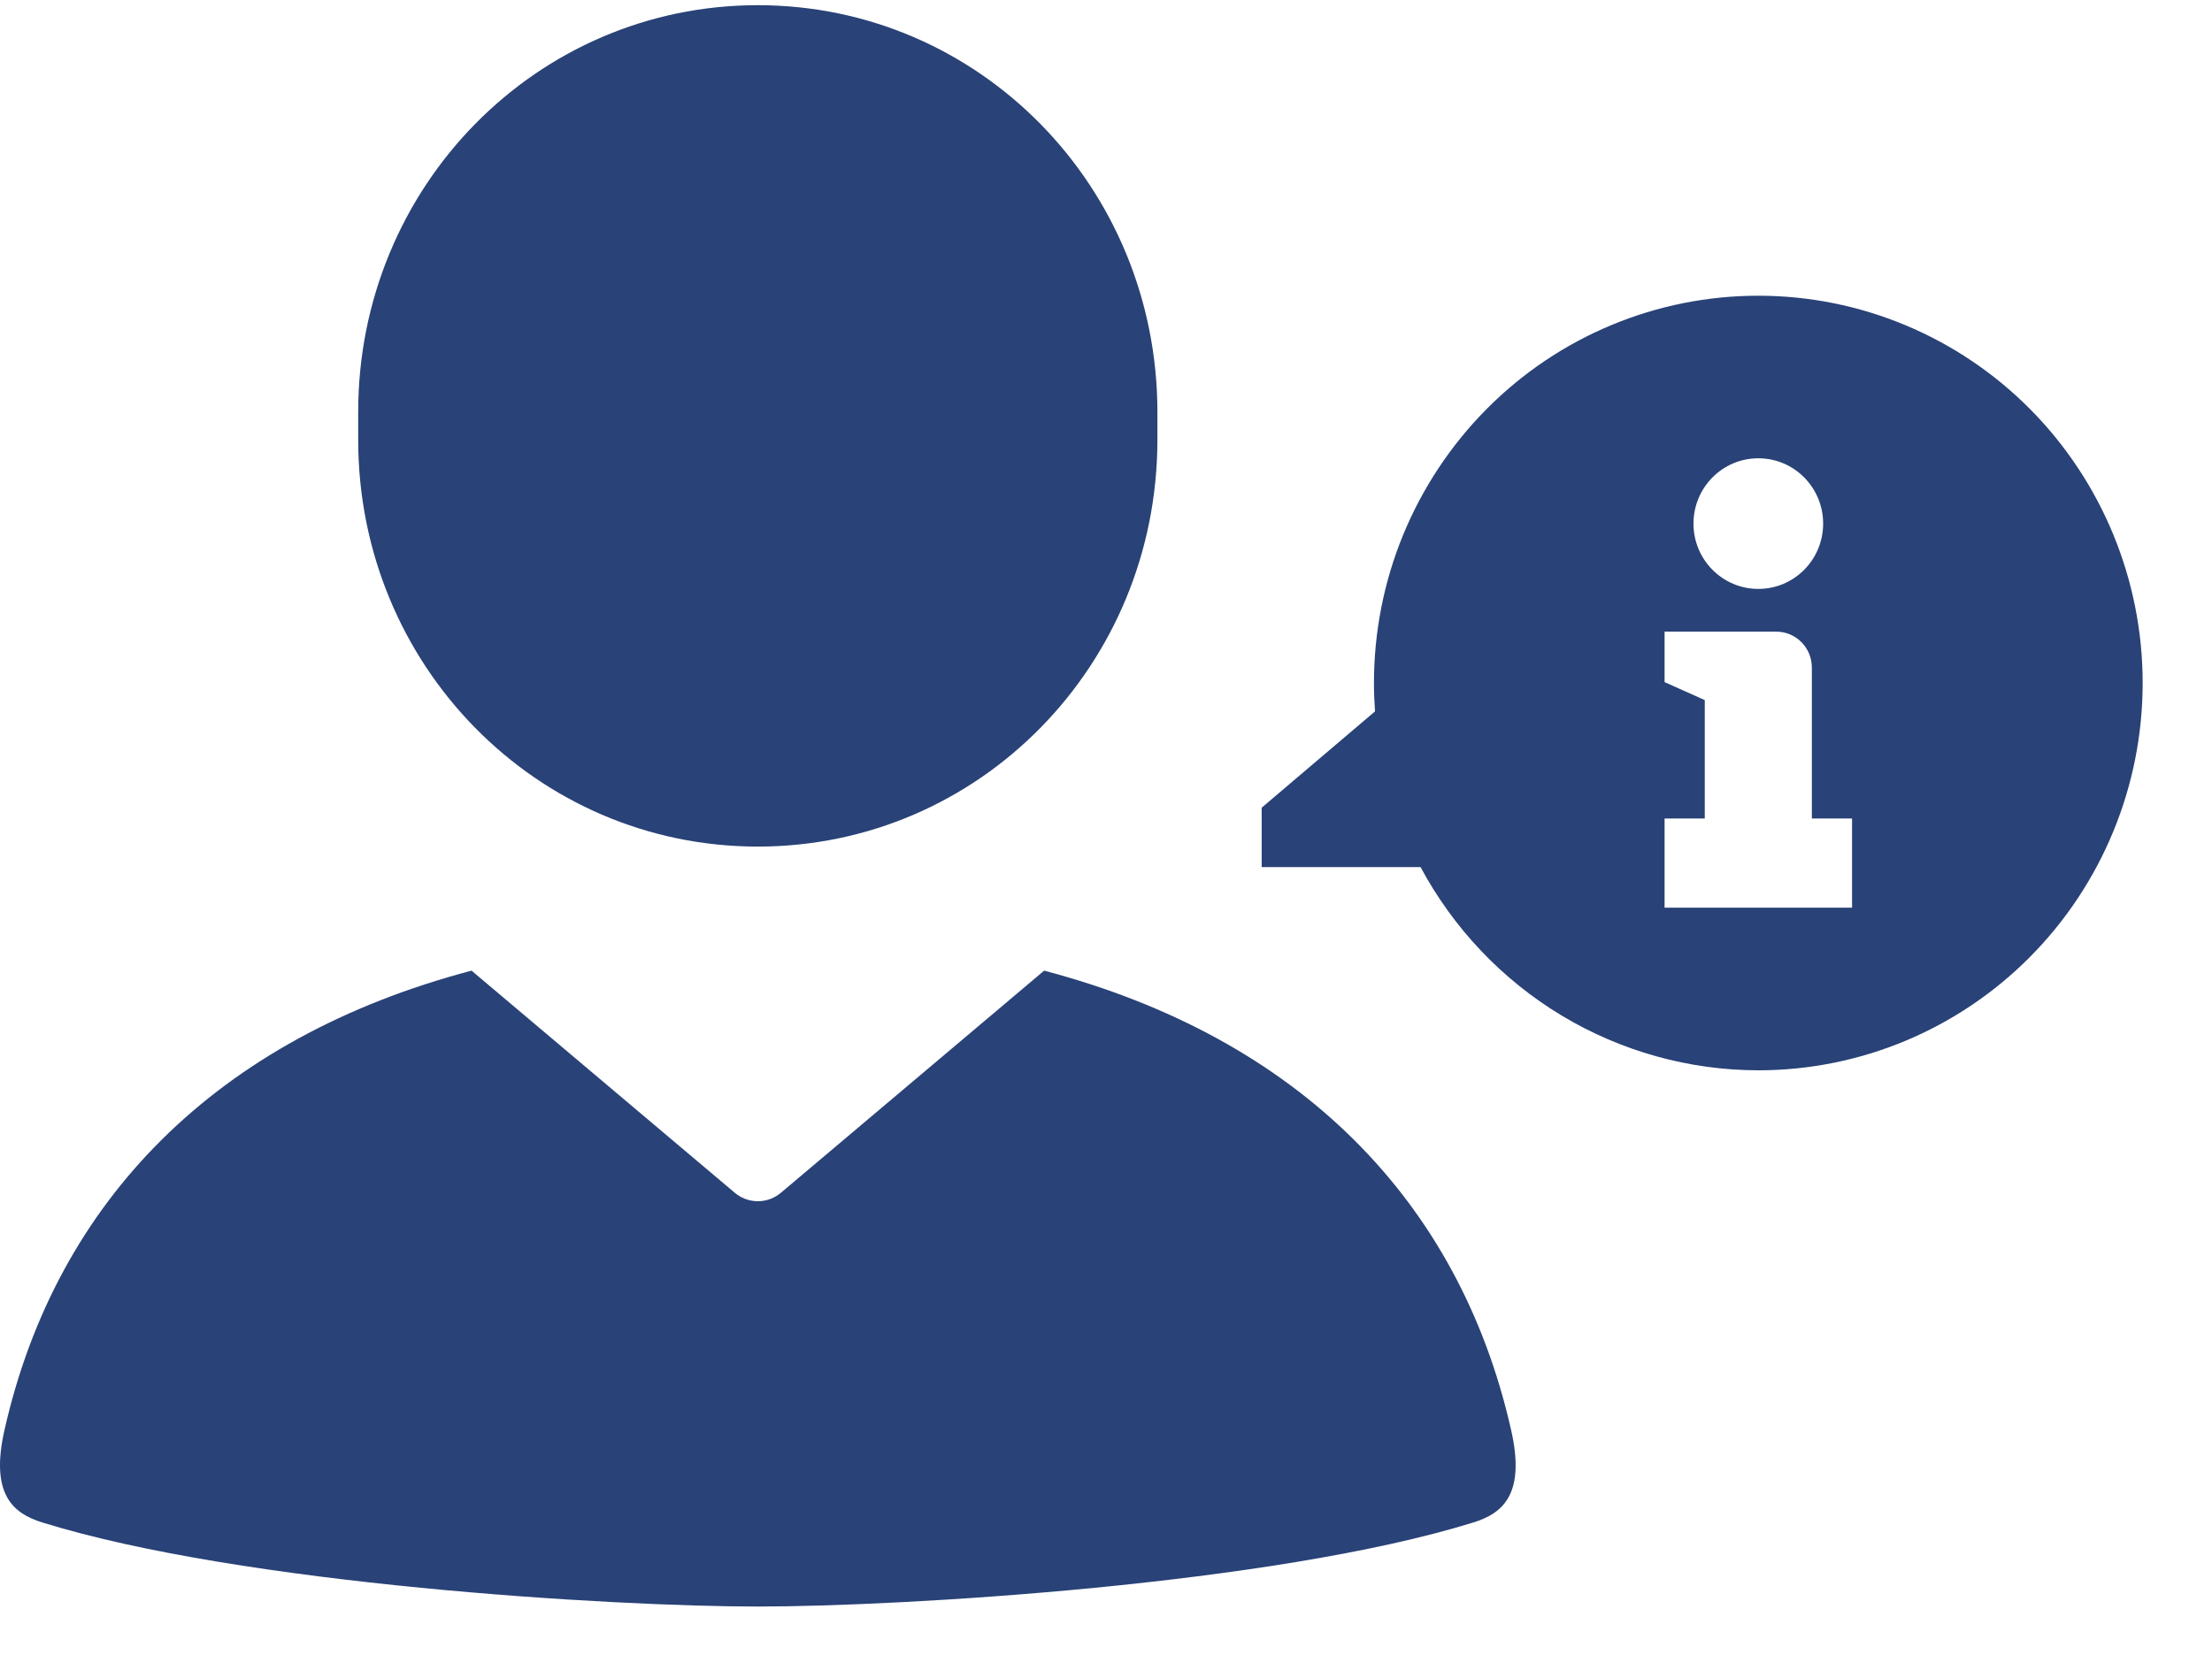 <svg width="29" height="22" viewBox="0 0 29 22" fill="none" xmlns="http://www.w3.org/2000/svg">
<path d="M6.182 12.729C2.844 13.61 0.743 15.743 0.062 18.739C-0.136 19.596 0.171 19.846 0.553 19.965C3.175 20.779 8.03 21.068 9.935 21.068C11.84 21.068 16.695 20.779 19.318 19.965C19.7 19.846 20.007 19.596 19.808 18.739C19.127 15.743 17.026 13.61 13.689 12.729L10.239 15.641C10.064 15.79 9.808 15.79 9.632 15.641L6.182 12.729Z" fill="#294277"/>
<path fill-rule="evenodd" clip-rule="evenodd" d="M9.935 0.068C7.033 0.068 4.696 2.449 4.696 5.405V5.766C4.696 8.722 7.033 11.102 9.935 11.102C12.837 11.102 15.174 8.722 15.174 5.766V5.405C15.174 2.449 12.837 0.068 9.935 0.068Z" fill="#294277"/>
<path fill-rule="evenodd" clip-rule="evenodd" d="M23.052 3.878C22.39 3.878 21.735 4.009 21.124 4.264C20.512 4.519 19.957 4.893 19.489 5.365C19.021 5.837 18.65 6.397 18.396 7.013C18.143 7.629 18.013 8.29 18.013 8.957C18.013 9.081 18.018 9.205 18.027 9.329L16.541 10.592V11.371H18.624C19.056 12.176 19.695 12.849 20.474 13.318C21.254 13.787 22.145 14.035 23.052 14.036C24.389 14.036 25.67 13.501 26.615 12.548C27.56 11.595 28.091 10.304 28.091 8.957C28.091 7.61 27.56 6.318 26.615 5.365C25.67 4.413 24.389 3.878 23.052 3.878ZM23.052 6.01C23.522 6.01 23.902 6.393 23.902 6.867C23.902 7.34 23.522 7.723 23.052 7.723C22.583 7.723 22.202 7.34 22.202 6.867C22.202 6.393 22.583 6.01 23.052 6.01ZM21.823 8.283H23.285C23.545 8.283 23.754 8.493 23.754 8.755V10.734H24.281V11.903H21.823V10.734H22.35V9.181L21.823 8.945V8.283Z" fill="#294277"/>
</svg>
